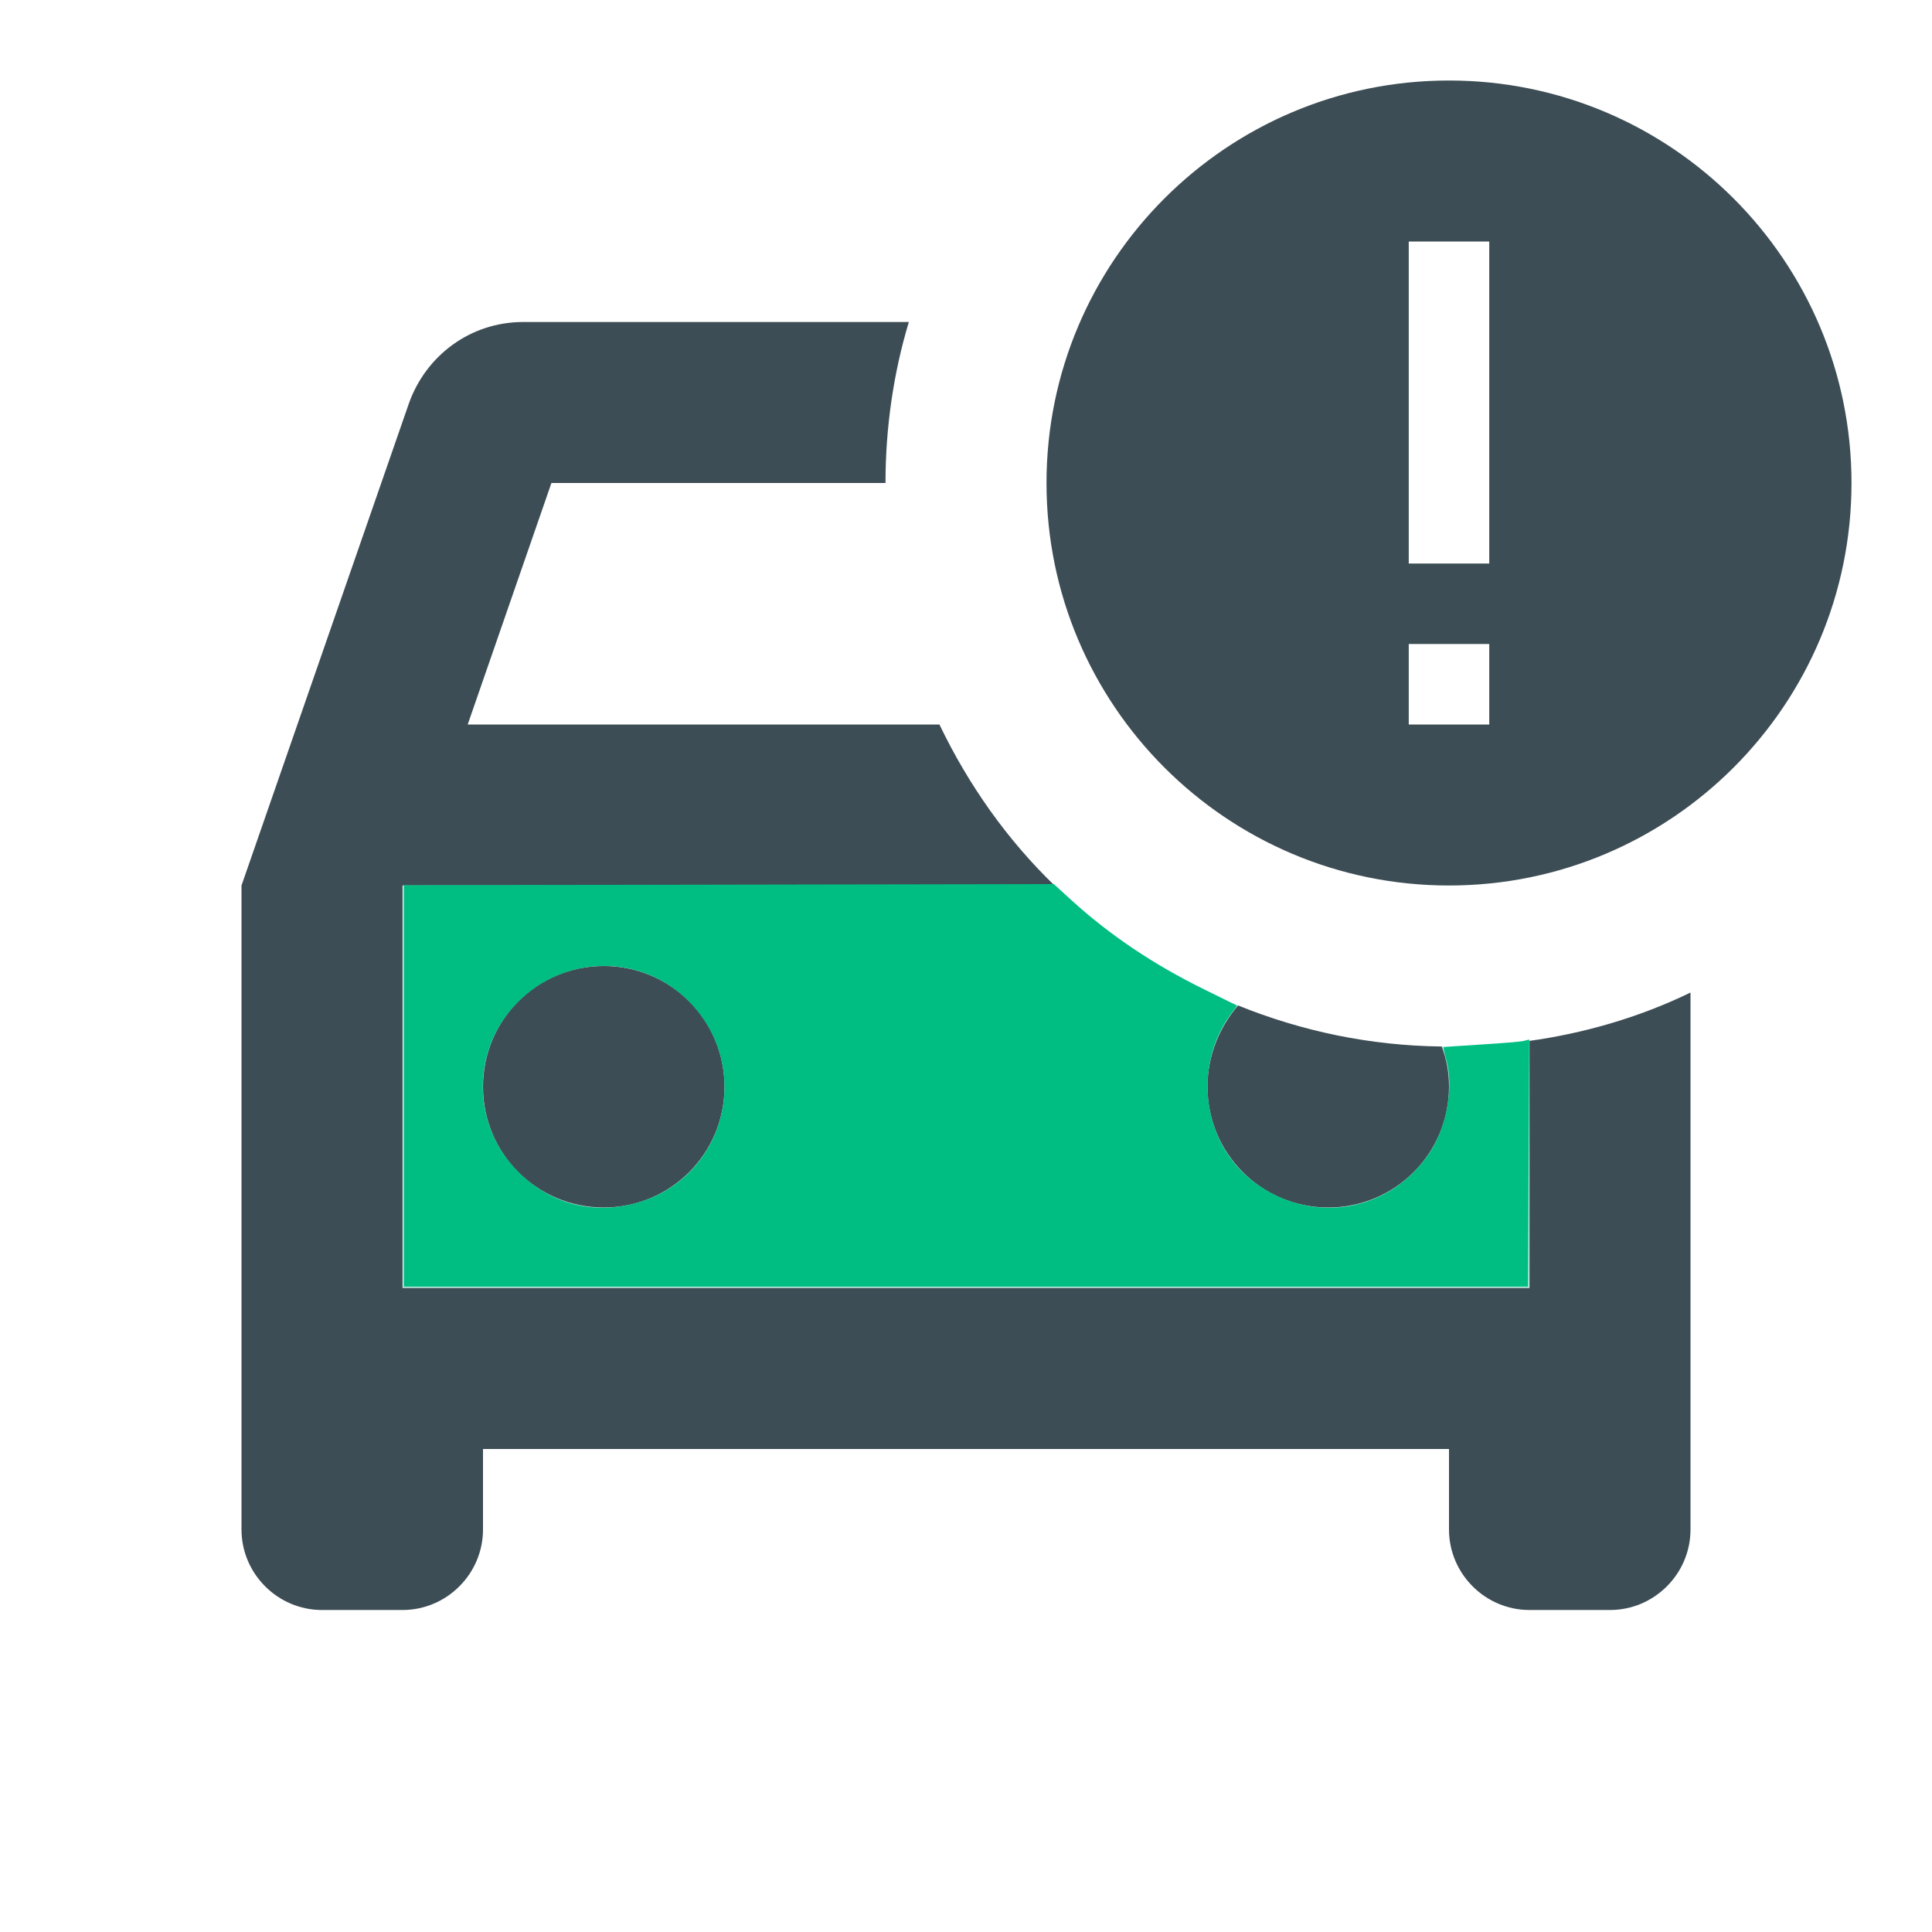 <?xml version="1.0" encoding="UTF-8" standalone="no"?>
<svg
   enable-background="new 0 0 24 24"
   height="24px"
   viewBox="0 0 24 24"
   width="24px"
   fill="#000000"
   version="1.1"
   id="svg18"
   sodipodi:docname="ViolatedVehicleInfo.svg"
   inkscape:version="1.2 (dc2aedaf03, 2022-05-15)"
   xmlns:inkscape="http://www.inkscape.org/namespaces/inkscape"
   xmlns:sodipodi="http://sodipodi.sourceforge.net/DTD/sodipodi-0.dtd"
   xmlns:xlink="http://www.w3.org/1999/xlink"
   xmlns="http://www.w3.org/2000/svg"
   xmlns:svg="http://www.w3.org/2000/svg">
  <defs
     id="defs22">
    <linearGradient
       id="linearGradient3076"
       inkscape:swatch="solid">
      <stop
         style="stop-color:#00bd82;stop-opacity:1;"
         offset="0"
         id="stop3074" />
    </linearGradient>
    <linearGradient
       inkscape:collect="always"
       xlink:href="#linearGradient3076"
       id="linearGradient3078"
       x1="5"
       y1="13.5"
       x2="19"
       y2="13.5"
       gradientUnits="userSpaceOnUse" />
  </defs>
  <sodipodi:namedview
     id="namedview20"
     pagecolor="#ffffff"
     bordercolor="#000000"
     borderopacity="0.25"
     inkscape:showpageshadow="2"
     inkscape:pageopacity="0.0"
     inkscape:pagecheckerboard="0"
     inkscape:deskcolor="#00bd82"
     showgrid="false"
     inkscape:zoom="34.875"
     inkscape:cx="11.985663"
     inkscape:cy="9.8351254"
     inkscape:window-width="1920"
     inkscape:window-height="1017"
     inkscape:window-x="-8"
     inkscape:window-y="-8"
     inkscape:window-maximized="1"
     inkscape:current-layer="svg18" />
  <g
     id="g4">
    <rect
       fill="none"
       height="24"
       width="24"
       id="rect2" />
  </g>
  <g
     id="g16"
     style="fill:#3d4d55;fill-opacity:1">
    <g
       id="g14"
       style="fill:#3d4d55;fill-opacity:1">
      <g
         opacity=".3"
         id="g8"
         style="fill:#3d4d55;fill-opacity:1">
        <path
           d="M17.91,13c0.06,0.16,0.09,0.33,0.09,0.5c0,0.83-0.67,1.5-1.5,1.5S15,14.33,15,13.5c0-0.39,0.15-0.74,0.39-1 c-0.86-0.35-1.63-0.86-2.29-1.5H5v5h14v-3.07C18.67,12.98,18.39,13,17.91,13z M7.5,15C6.67,15,6,14.33,6,13.5S6.67,12,7.5,12 S9,12.67,9,13.5S8.33,15,7.5,15z"
           id="path6"
           style="fill:url(#linearGradient3078);fill-opacity:1;opacity:1;stroke:none;fill-rule:nonzero" />
      </g>
      <g
         id="g12"
         style="fill:#3d4d55;fill-opacity:1">
        <path
           d="M18,1c-2.76,0-5,2.24-5,5s2.24,5,5,5s5-2.24,5-5S20.76,1,18,1z M18.5,7h-1V3h1V7z M18.5,8v1h-1V8H18.5z M6,13.5 C6,12.67,6.67,12,7.5,12S9,12.67,9,13.5S8.33,15,7.5,15S6,14.33,6,13.5z M19,12.93c0.65-0.09,1.34-0.28,2-0.6h0V19 c0,0.55-0.45,1-1,1h-1c-0.55,0-1-0.45-1-1v-1H6v1c0,0.55-0.45,1-1,1H4c-0.55,0-1-0.45-1-1v-8l2.08-5.99C5.29,4.42,5.84,4,6.5,4 l4.79,0C11.1,4.63,11,5.31,11,6H6.85L5.81,9h5.86v0c0.36,0.75,0.84,1.43,1.43,2L5,11v5h14L19,12.93z M17.91,13 c-0.89-0.01-1.74-0.19-2.53-0.51C15.15,12.76,15,13.11,15,13.5c0,0.83,0.67,1.5,1.5,1.5s1.5-0.67,1.5-1.5 C18,13.32,17.97,13.16,17.91,13z"
           id="path10"
           style="fill:#3d4d55;fill-opacity:1" />
      </g>
    </g>
  </g>
  <path
     style="opacity:1;fill:#00bd82;fill-opacity:1;fill-rule:nonzero;stroke:none;stroke-width:3;paint-order:markers fill stroke"
     d="m 5.018,13.491 v -2.495 l 4.036,-0.007 4.036,-0.007 0.215,0.196 c 0.477,0.435 1.022,0.802 1.655,1.113 l 0.408,0.201 -0.068,0.091 c -0.488,0.651 -0.366,1.61 0.266,2.092 0.724,0.552 1.697,0.393 2.196,-0.359 0.208,-0.314 0.298,-0.806 0.207,-1.141 -0.024,-0.087 -0.04,-0.161 -0.036,-0.165 0.004,-0.004 0.215,-0.02 0.469,-0.035 0.254,-0.015 0.492,-0.035 0.528,-0.045 l 0.067,-0.017 -0.008,1.535 -0.008,1.535 H 12 5.018 Z m 2.855,1.462 c 1.127,-0.288 1.507,-1.681 0.686,-2.512 -0.586,-0.593 -1.533,-0.589 -2.127,0.008 -0.579,0.582 -0.58,1.514 -0.003,2.099 0.393,0.398 0.907,0.542 1.444,0.405 z"
     id="path3149" />
</svg>
